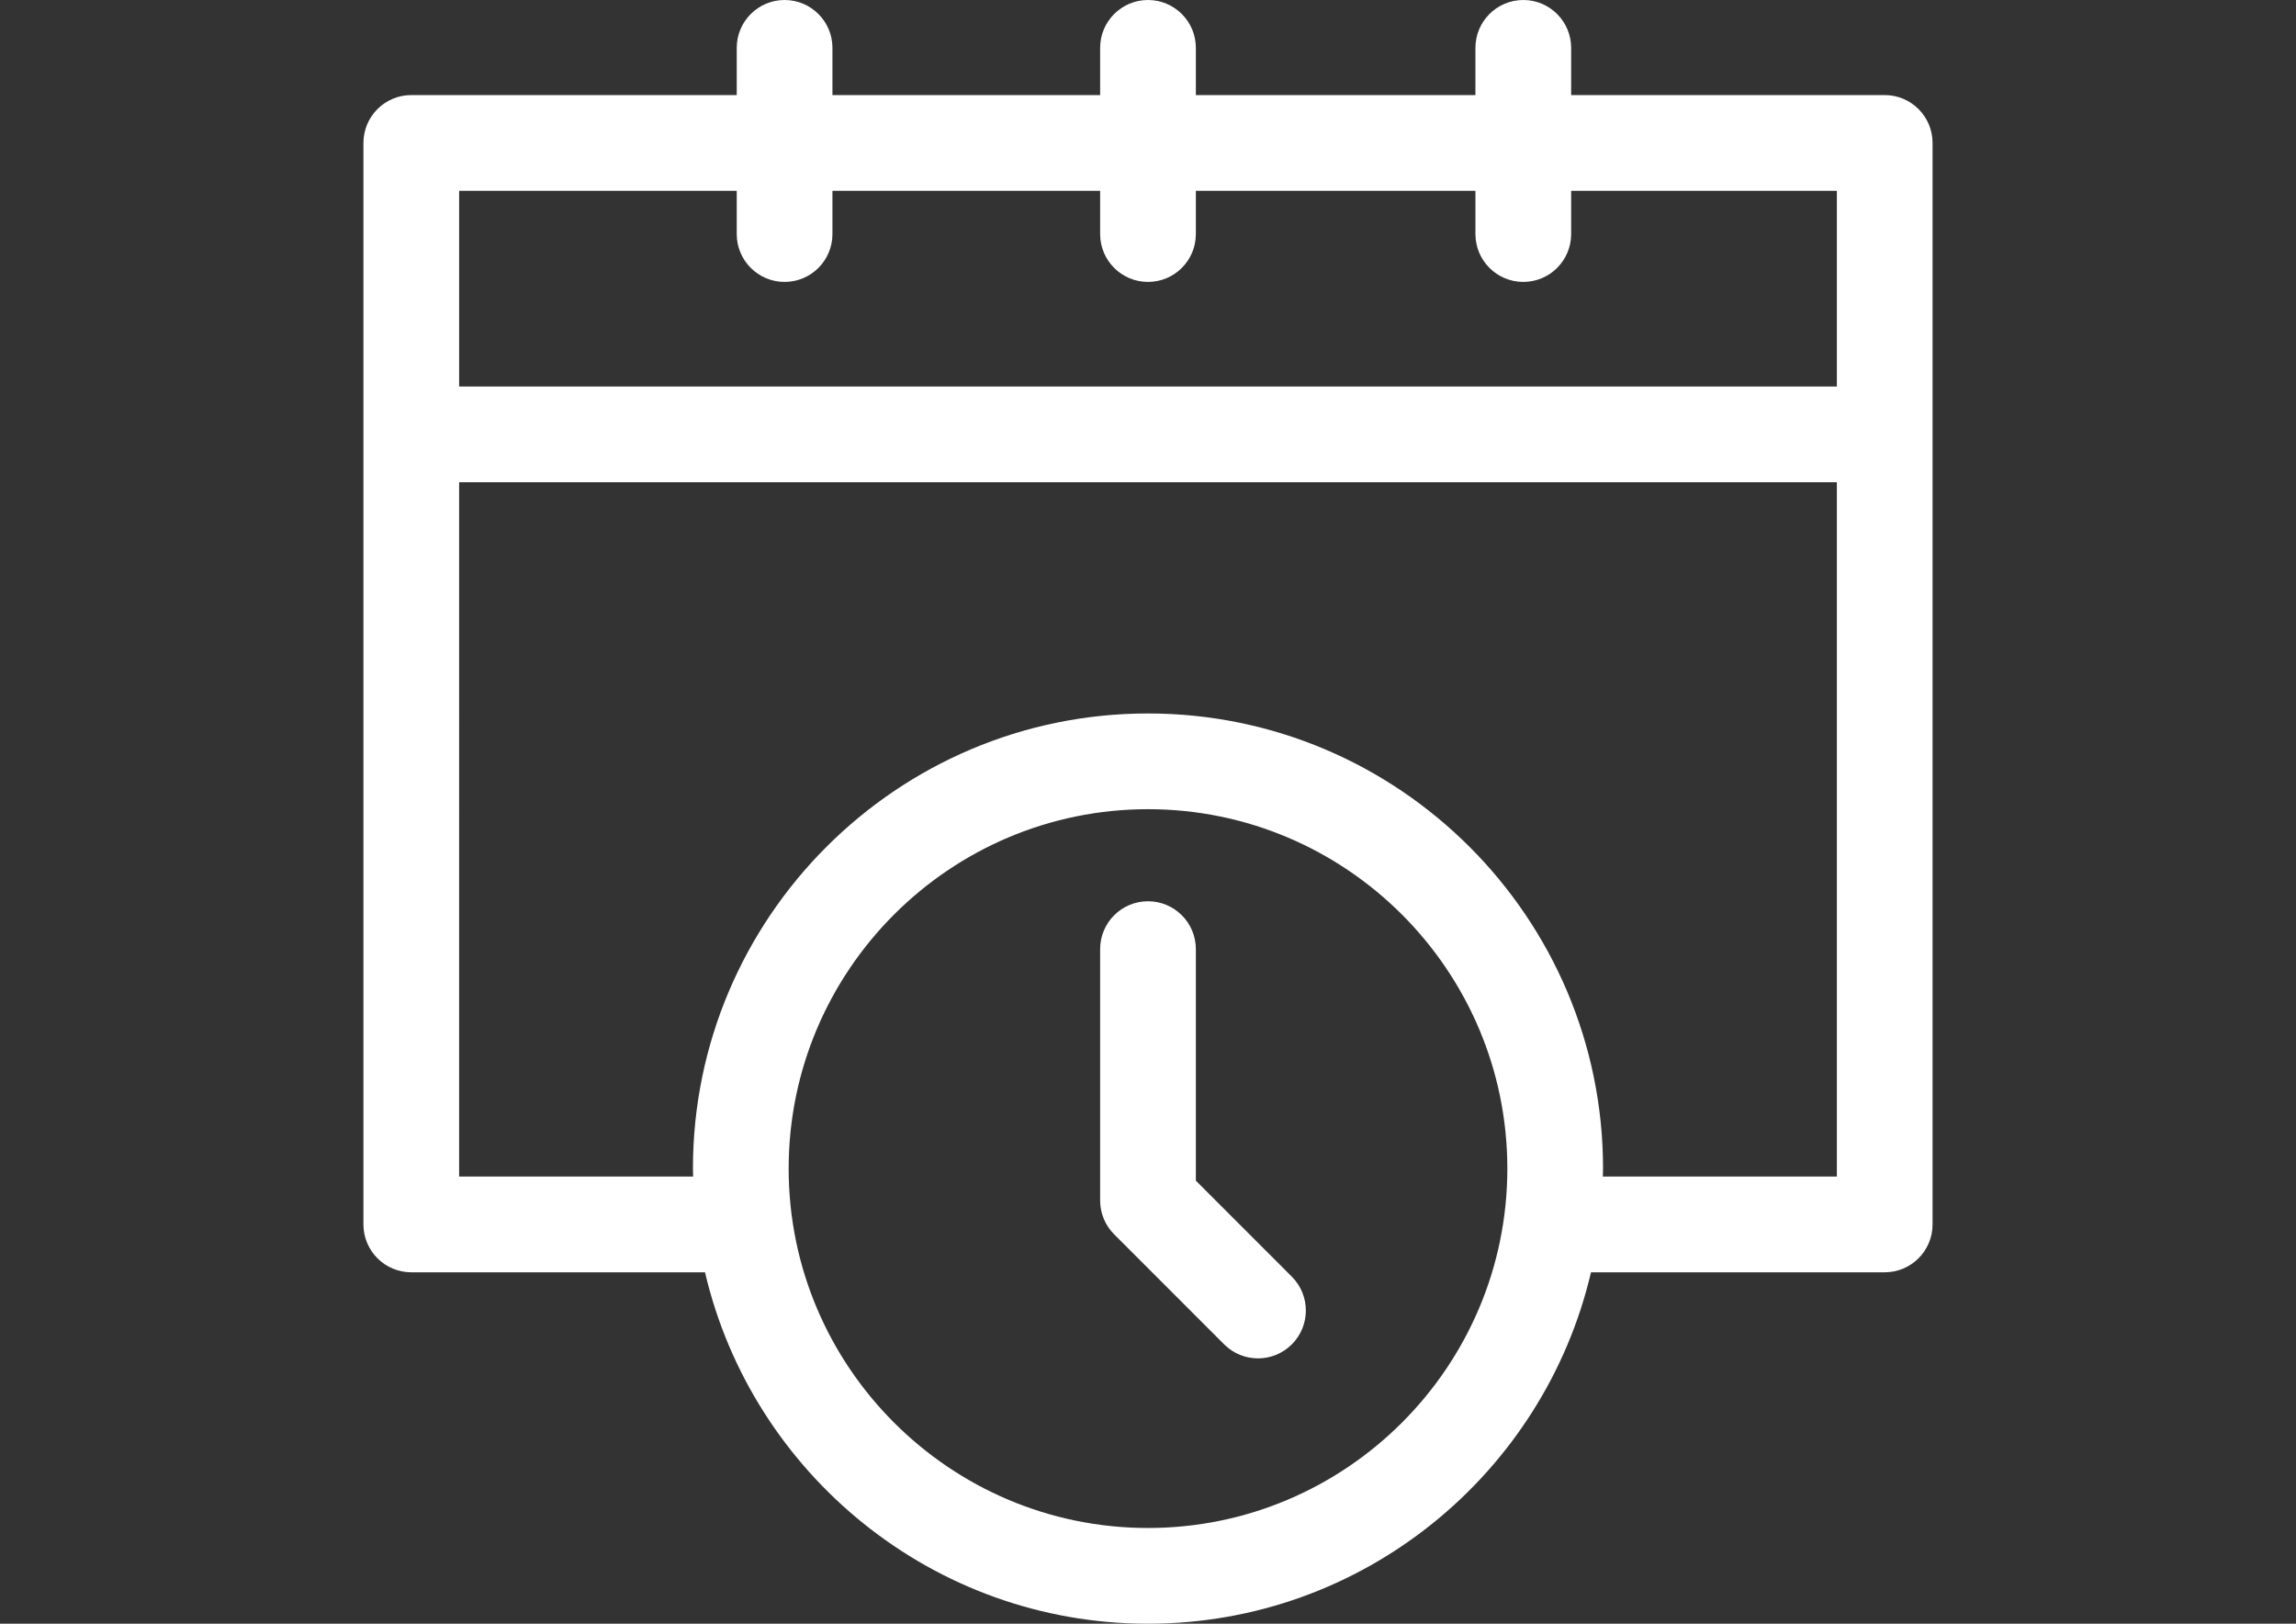 <?xml version="1.0" encoding="utf-8"?>
<!-- Generator: Adobe Illustrator 16.0.0, SVG Export Plug-In . SVG Version: 6.00 Build 0)  -->
<!DOCTYPE svg PUBLIC "-//W3C//DTD SVG 1.1//EN" "http://www.w3.org/Graphics/SVG/1.1/DTD/svg11.dtd">
<svg version="1.1" id="Calque_1" xmlns="http://www.w3.org/2000/svg" xmlns:xlink="http://www.w3.org/1999/xlink" x="0px" y="0px"
	 width="841.889px" height="595.281px" viewBox="0 0 841.889 595.281" enable-background="new 0 0 841.889 595.281"
	 xml:space="preserve">
<rect x="0" y="0" width="841.889" height="595.281" fill="#333333" stroke="none"/>
<g>
	<path fill="#FFFFFF" d="M691.082,34.855h-114.98V17.548C576.102,7.858,568.243,0,558.554,0s-17.548,7.858-17.548,17.548v17.308
		H438.49V17.548C438.49,7.858,430.632,0,420.944,0c-9.689,0-17.548,7.858-17.548,17.548v17.308h-98.158V17.548
		C305.238,7.858,297.379,0,287.69,0c-9.688,0-17.547,7.858-17.547,17.548v17.308H150.808c-9.689,0-17.548,7.858-17.548,17.548
		v396.493c0,9.688,7.858,17.547,17.548,17.547h107.701c17.258,73.741,83.512,128.838,162.435,128.838s145.176-55.1,162.435-128.838
		h107.701c9.688,0,17.547-7.858,17.547-17.547V52.403C708.629,42.714,700.774,34.855,691.082,34.855L691.082,34.855z M270.143,69.95
		v15.857c0,9.689,7.858,17.548,17.547,17.548c9.689,0,17.548-7.858,17.548-17.548V69.95h98.158v15.857
		c0,9.689,7.858,17.548,17.548,17.548c9.688,0,17.547-7.858,17.547-17.548V69.95h102.516v15.857c0,9.689,7.858,17.548,17.548,17.548
		s17.548-7.858,17.548-17.548V69.95h97.433v71.758h-505.18V69.95H270.143z M420.944,560.185
		c-72.653,0-131.762-59.108-131.762-131.762c0-72.652,59.108-131.762,131.762-131.762c72.652,0,131.762,59.106,131.762,131.762
		C552.705,501.08,493.599,560.185,420.944,560.185z M587.727,431.348c0.018-0.977,0.073-1.945,0.073-2.925
		c0-92.005-74.853-166.856-166.856-166.856c-92.005,0-166.857,74.852-166.857,166.856c0,0.979,0.059,1.948,0.073,2.925h-85.808
		V176.806h505.18v254.542H587.727L587.727,431.348z"/>
	<path fill="#FFFFFF" d="M438.49,432.851v-84.889c0-9.689-7.858-17.548-17.547-17.548c-9.689,0-17.548,7.858-17.548,17.548v92.159
		c0,4.653,1.849,9.116,5.139,12.409l40.33,40.333c3.428,3.425,7.917,5.139,12.409,5.139c4.489,0,8.981-1.714,12.408-5.139
		c6.853-6.853,6.853-17.963,0-24.815L438.49,432.851L438.49,432.851z"/>
</g>
</svg>
